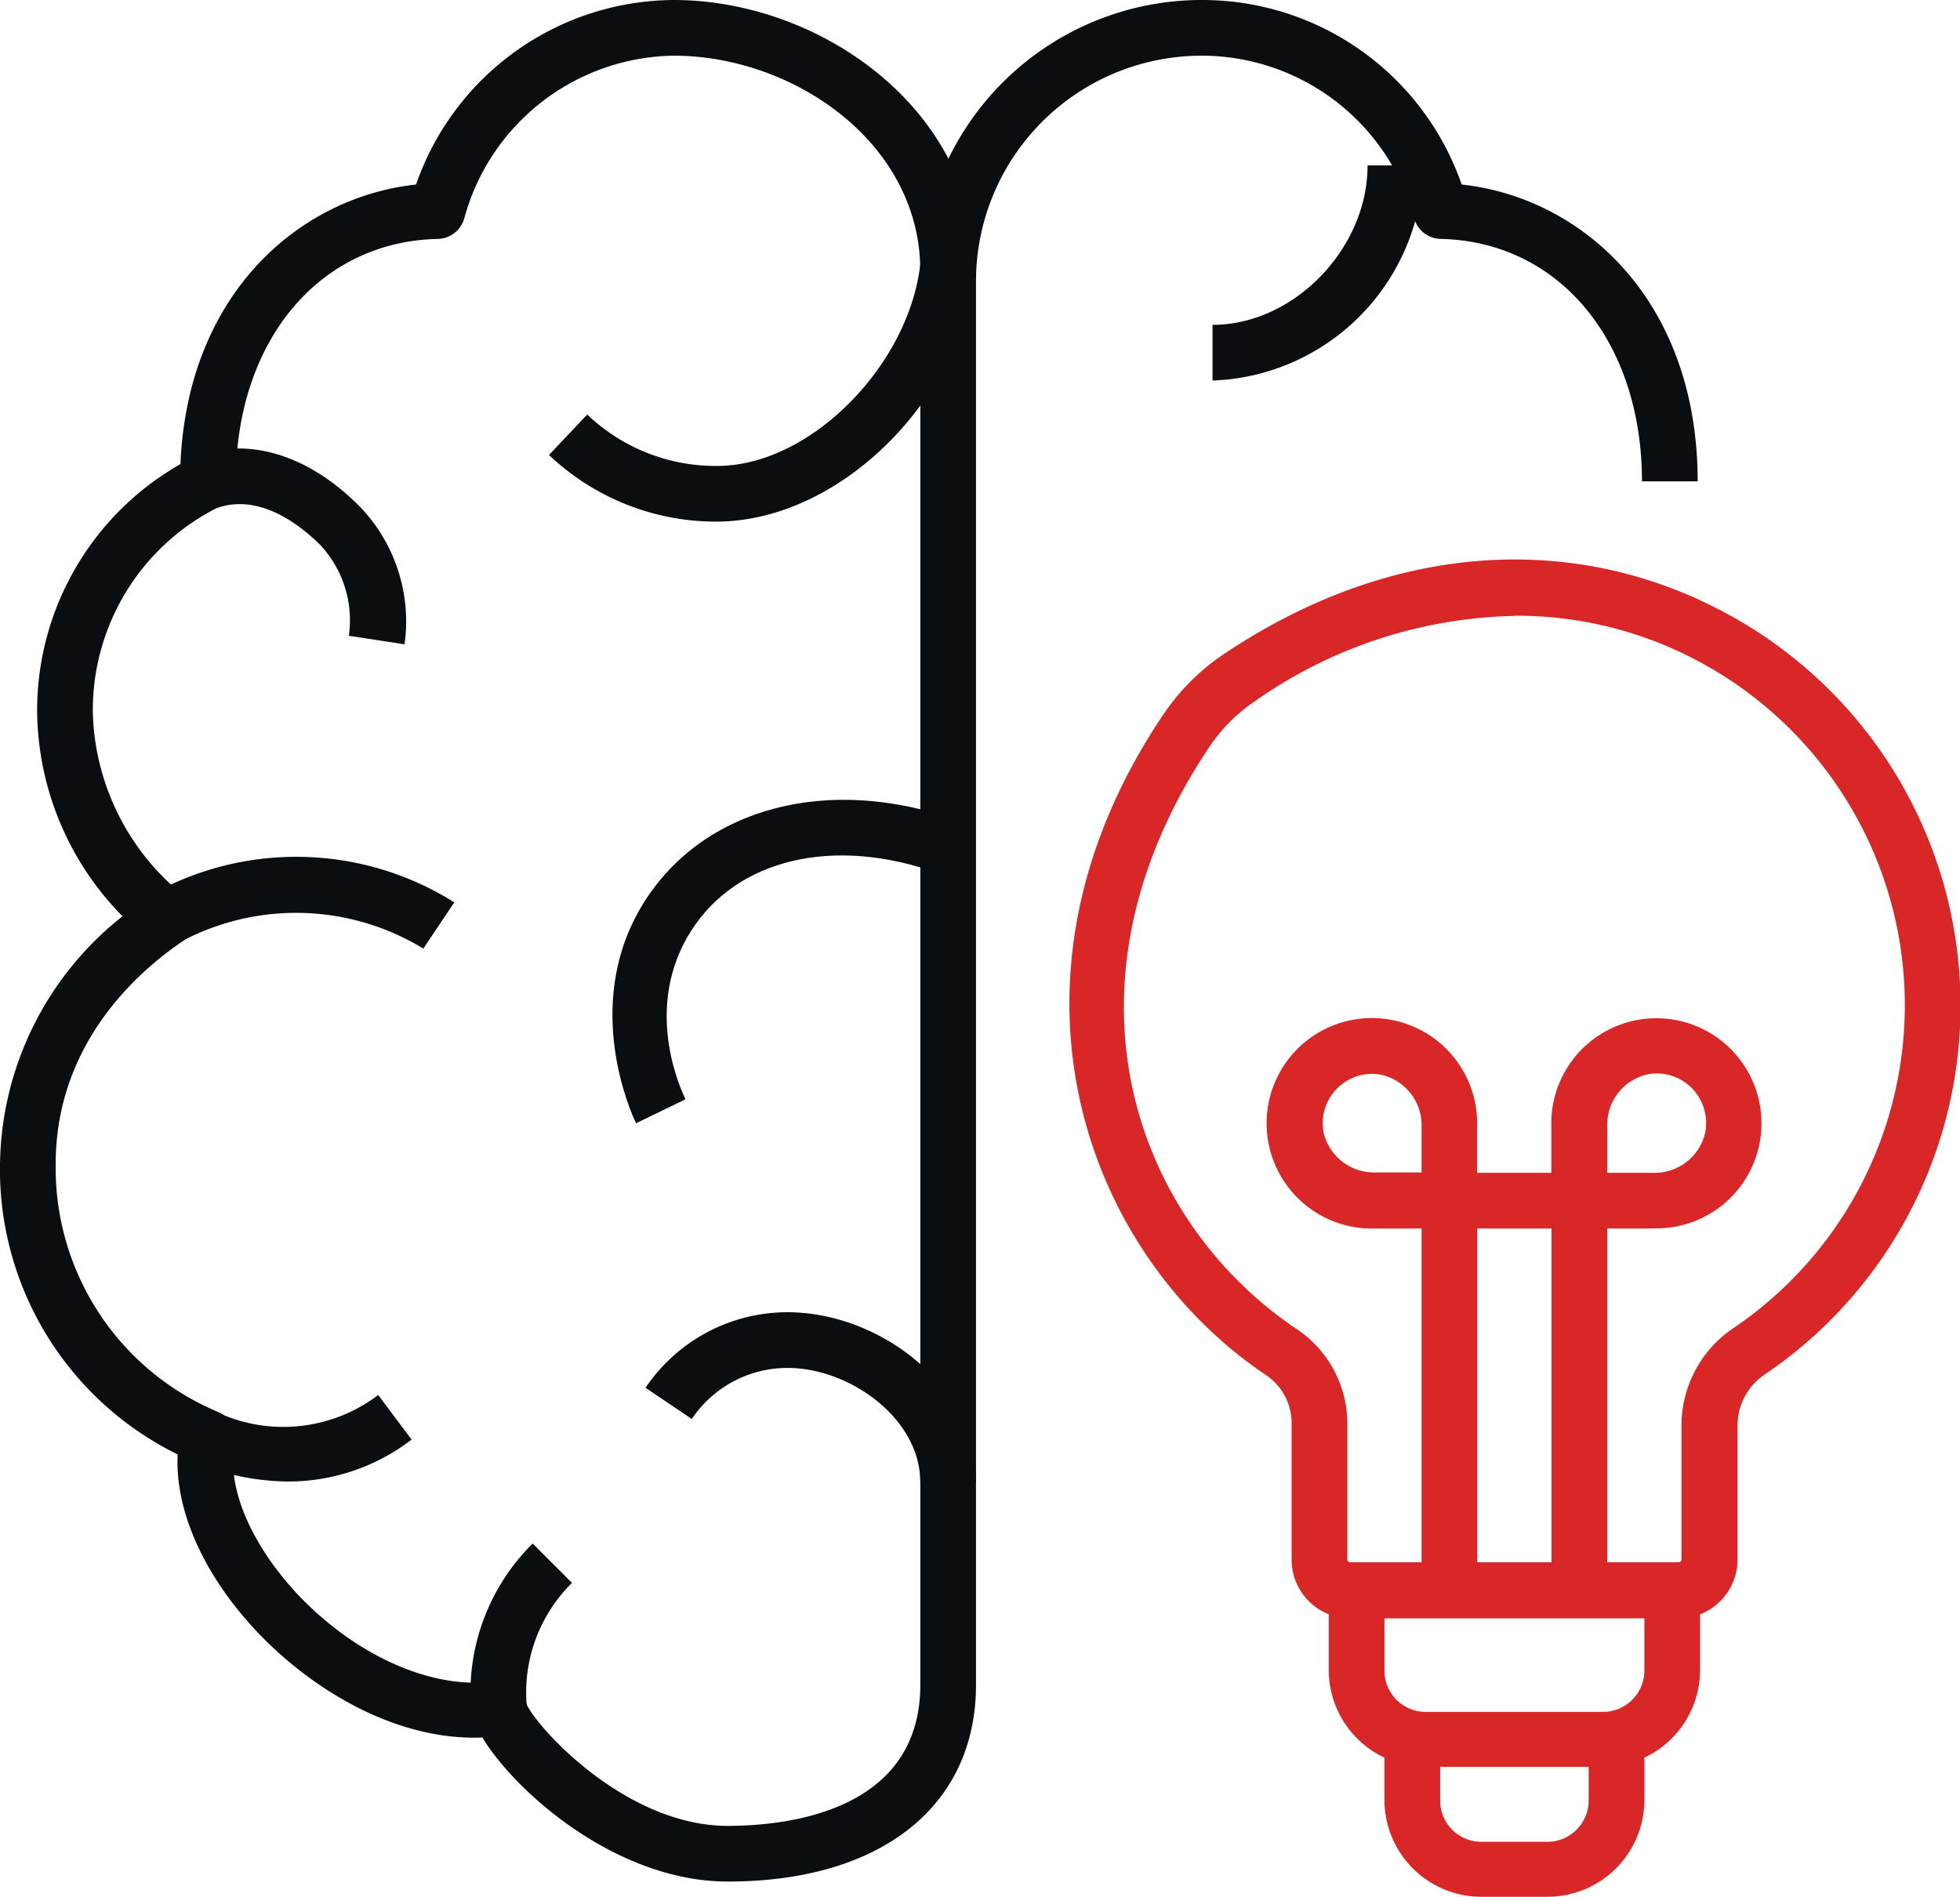 <svg xmlns="http://www.w3.org/2000/svg" viewBox="0 0 105.57 102.18"><defs><style>.cls-1{fill:#d92728;}.cls-2{fill:#0b0e11;}</style></defs><g id="Layer_2" data-name="Layer 2"><g id="Icons"><path class="cls-1" d="M90.41,87.18H72.72A3.16,3.16,0,0,1,69.57,84v-7.4a3.12,3.12,0,0,0-1.42-2.55c-9.8-6.61-15.06-21.32-5.51-35.53a11.94,11.94,0,0,1,3.26-3.27c8.76-5.9,18.58-6.73,26.93-2.29A24,24,0,0,1,95,74.08a3.3,3.3,0,0,0-1.41,2.78V84A3.17,3.17,0,0,1,90.41,87.18Zm-8.81-54a25.12,25.12,0,0,0-14,4.59,9.07,9.07,0,0,0-2.45,2.45C56.58,53,61,65.64,69.83,71.59a6.12,6.12,0,0,1,2.74,5V84a.16.16,0,0,0,.15.16H90.41a.16.16,0,0,0,.16-.16V76.86a6.33,6.33,0,0,1,2.73-5.27,21,21,0,0,0-1.88-36A20.7,20.7,0,0,0,81.6,33.17Z"/><path class="cls-2" d="M39.2,101.36c-6,0-11.44-4.83-13.22-7.76-4.83.19-9.44-2.79-12.25-5.82s-4.31-6.46-4.16-9.43A17.1,17.1,0,0,1,0,62.7,17.29,17.29,0,0,1,6.6,49.36,15.93,15.93,0,0,1,2,38.37,15.27,15.27,0,0,1,9.72,25c.38-9.19,6.41-14.38,12.69-15.06A14.78,14.78,0,0,1,36.29,0c7.43,0,15.35,5.24,16.2,13.18h.08V90.76C52.57,97.3,47.45,101.36,39.2,101.36ZM28.36,91.8c.53,1.22,5.31,6.56,10.84,6.56,3.12,0,10.37-.74,10.37-7.6V14.6C49.57,7.66,42.7,3,36.29,3A11.86,11.86,0,0,0,25,11.79a1.52,1.52,0,0,1-1.4,1.08C17.16,13,12.7,18.41,12.7,25.93a1.51,1.51,0,0,1-.87,1.36A12.21,12.21,0,0,0,5,38.37a13.08,13.08,0,0,0,4.93,9.9,1.5,1.5,0,0,1-.07,2.42C7.27,52.44,3,56.34,3,62.7a14.24,14.24,0,0,0,8.79,13.38,1.51,1.51,0,0,1,.87,1.7c-.48,2.22.77,5.27,3.27,8,3.15,3.39,7.36,5.28,10.74,4.79a1.49,1.49,0,0,1,1.69,1.27Z"/><path class="cls-2" d="M91.44,25.93h-3C88.44,18.41,84,13,77.58,12.87a1.51,1.51,0,0,1-1.4-1.08A11.87,11.87,0,0,0,64.85,3,12.16,12.16,0,0,0,52.57,15h-3A15.16,15.16,0,0,1,64.85,0,14.79,14.79,0,0,1,78.73,9.94C85.21,10.64,91.44,16.16,91.44,25.93Z"/><path class="cls-2" d="M38.57,28.1a13.06,13.06,0,0,1-9-3.59l2.06-2.18a10,10,0,0,0,7,2.77c5.34,0,11-6.13,11-11.92h3C52.57,20.71,45.63,28.1,38.57,28.1Z"/><path class="cls-2" d="M25.38,92.15a11.3,11.3,0,0,1,3.31-9l2.12,2.12a8.28,8.28,0,0,0-2.44,6.6Z"/><path class="cls-2" d="M52.57,79.86h-3c0-3.48-3.84-6.17-7.15-6.17a6.22,6.22,0,0,0-5.16,2.75l-2.49-1.68a9.22,9.22,0,0,1,7.65-4.07C47.22,70.69,52.57,74.46,52.57,79.86Z"/><path class="cls-2" d="M22.8,51.1a13.16,13.16,0,0,0-13.13-.33L8.24,48.14a16,16,0,0,1,16.23.47Z"/><path class="cls-2" d="M15.53,79.81a13.62,13.62,0,0,1-4.7-.89l-.14,0,1-2.83.16.06a8.46,8.46,0,0,0,8.52-1l1.8,2.4A10.9,10.9,0,0,1,15.53,79.81Z"/><path class="cls-2" d="M34.26,60.51c-.3-.62-2.81-6.22.17-11.47S44,41.73,51,44L50,46.86c-5.61-1.82-10.71-.38-13,3.66s-.3,8.23-.08,8.7Z"/><path class="cls-2" d="M21.79,34.71l-3-.46a5.94,5.94,0,0,0-1.52-4.87c-1.11-1.11-3.31-2.84-5.62-2l-1-2.84c2.82-1,6,0,8.72,2.74A8.91,8.91,0,0,1,21.79,34.71Z"/><path class="cls-2" d="M65.31,20.5v-3c4.37,0,8.35-4.09,8.35-8.59h3A11.77,11.77,0,0,1,65.31,20.5Z"/><path class="cls-1" d="M86.57,85.18h-3v-19h-4v19h-3V64.68a1.5,1.5,0,0,1,1.5-1.5h7a1.5,1.5,0,0,1,1.5,1.5Z"/><path class="cls-1" d="M89.06,66.18h-4a1.5,1.5,0,0,1-1.5-1.5v-4a5.66,5.66,0,1,1,5.49,5.49Zm-2.49-3h2.49A2.79,2.79,0,0,0,91.85,61a2.69,2.69,0,0,0-.73-2.39,2.65,2.65,0,0,0-2.4-.73,2.78,2.78,0,0,0-2.15,2.79Z"/><path class="cls-1" d="M78.07,66.18h-4a5.67,5.67,0,1,1,5.49-5.49v4A1.5,1.5,0,0,1,78.07,66.18Zm-4.16-8.33A2.66,2.66,0,0,0,71.29,61a2.79,2.79,0,0,0,2.79,2.16h2.49V60.69a2.79,2.79,0,0,0-2.16-2.79A2.92,2.92,0,0,0,73.91,57.85Z"/><path class="cls-1" d="M86.35,95.18H76.79A5.22,5.22,0,0,1,71.57,90V86.43h3V90a2.22,2.22,0,0,0,2.22,2.22h9.56A2.23,2.23,0,0,0,88.57,90V86.12h3V90A5.22,5.22,0,0,1,86.35,95.18Z"/><path class="cls-1" d="M83.35,102.18H79.79A5.22,5.22,0,0,1,74.57,97V94.12h3V97a2.22,2.22,0,0,0,2.22,2.22h3.56A2.23,2.23,0,0,0,85.57,97V94.12h3V97A5.22,5.22,0,0,1,83.35,102.18Z"/></g></g></svg>